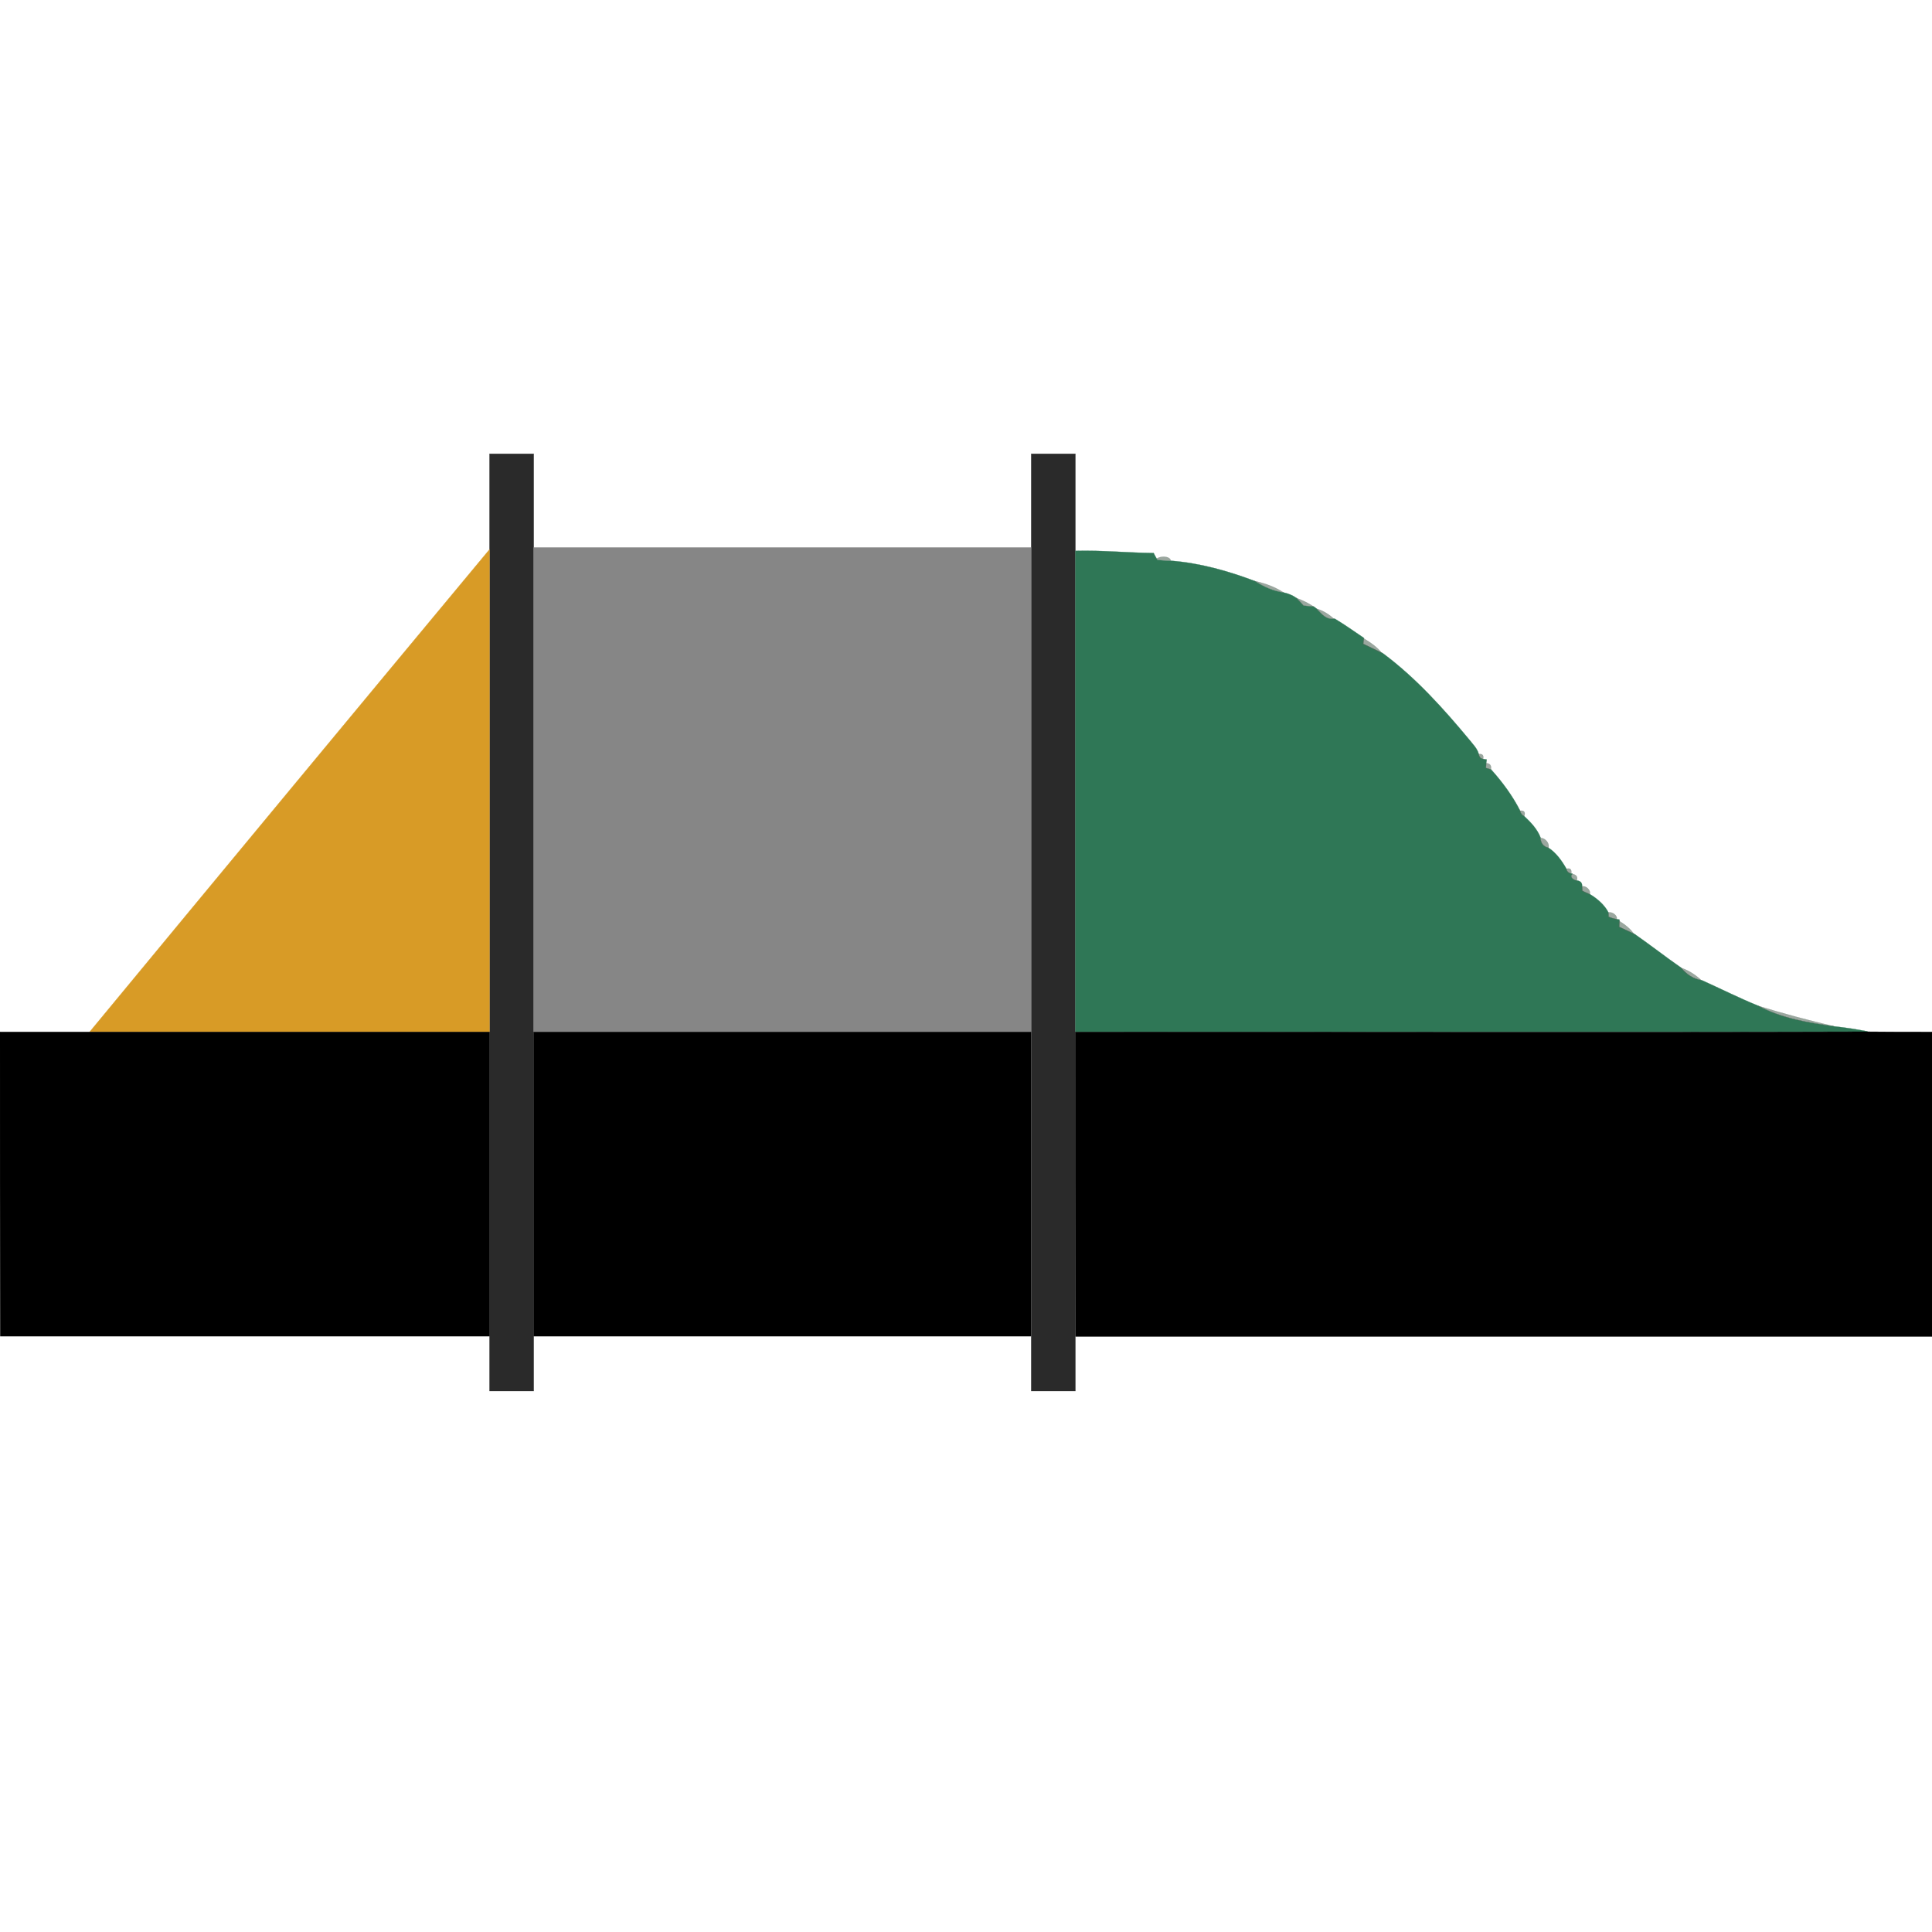<?xml version="1.0" encoding="utf-8"?>
<!-- Generator: Adobe Illustrator 19.0.0, SVG Export Plug-In . SVG Version: 6.00 Build 0)  -->
<svg version="1.1" id="Layer_1" xmlns="http://www.w3.org/2000/svg" xmlns:xlink="http://www.w3.org/1999/xlink" x="0px" y="0px"
	 width="800px" height="800px" viewBox="-804 2576.8 800 800" style="enable-background:new -804 2576.8 800 800;"
	 xml:space="preserve">
<style type="text/css">
	.st0{fill:#2A2A2A;stroke:#2A2A2A;stroke-width:9.375000e-002;}
	.st1{fill:#868686;stroke:#868686;stroke-width:9.375000e-002;}
	.st2{fill:#D89B26;stroke:#D89B26;stroke-width:9.375000e-002;}
	.st3{fill:#2F7756;stroke:#2F7756;stroke-width:9.375000e-002;}
	.st4{opacity:0.56;fill:#4E6255;stroke:#4E6255;stroke-width:9.375000e-002;enable-background:new    ;}
	.st5{stroke:#000000;stroke-width:9.375000e-002;}
</style>
<path class="st0" d="M-601.3,2764.7c6.1,0,12.2,0,18.3,0c0,12.9,0,25.9,0,38.8c0,66.9,0,133.7,0,200.6c0,42,0,84,0,126
	c0,7.6,0,15.1,0,22.7c-6.1,0-12.2,0-18.3,0c0-7.6,0-15.1,0-22.7c0-42,0-84,0-126c0-66.6,0-133.2,0-199.9
	C-601.3,2791.1-601.3,2777.9-601.3,2764.7z"/>
<path class="st0" d="M-377,2764.7c6.1,0,12.2,0,18.3,0c0,13.4,0,26.8,0,40.2c0,66.4,0,132.8,0,199.2c0,42,0,84,0,126
	c0,7.6,0,15.1,0,22.7c-6.1,0-12.2,0-18.3,0c0-7.6,0-15.1,0-22.7c0-42,0-84,0-126c0-66.9,0-133.7,0-200.6
	C-377,2790.6-377,2777.7-377,2764.7z"/>
<path class="st1" d="M-583,2803.5c68.6,0,137.3,0,205.9,0c0,66.9,0,133.7,0,200.6c-68.6,0-137.3,0-205.9,0
	C-583,2937.3-583,2870.4-583,2803.5z"/>
<path class="st2" d="M-766.9,3004.1c55.1-66.7,110.3-133.3,165.6-199.8c0,66.6,0,133.2,0,199.9
	C-656.5,3004.1-711.7,3004.2-766.9,3004.1z"/>
<path class="st3" d="M-358.7,2804.9c10.8-0.3,21.6,0.8,32.4,0.9c0.3,0.6,0.9,1.8,1.3,2.4l0.2,0.4c1.9,0.3,3.8,0.4,5.7,0.4
	c11.8,0.9,23.6,4.2,34.7,8.4c3.7,2.4,7.7,4.2,12.1,4.8c1.8,0.4,3.6,1.1,5.1,2.2c1,1,2,2.1,3,3.2c1.4,0.1,2.9,0.3,4.3,0.4
	c0.3,0.2,0.8,0.6,1,0.8c2,2.1,4,4.7,7.3,4.2l0.3,0c4.2,2.5,8.1,5.3,12.1,8c-0.1,0.6-0.3,1.8-0.3,2.4c2.7,1.3,5.4,2.6,8.1,3.9
	c13.6,10.1,25.1,22.9,35.9,35.9c1.4,1.8,3.2,3.5,3.8,5.8c0.2,1.2,0.8,2,2,2.1l1.3,0.2c0,0.3-0.1,1-0.2,1.4c0,0.5-0.1,1.6-0.1,2.1
	c0.5,0.2,1.6,0.4,2.1,0.6c4.6,5.1,8.9,10.9,12,17c0.2,1.1,0.8,1.9,1.8,2.4c2.7,2.5,5.4,5.4,6.7,8.8c0,2.1,1.1,3.8,3.2,4.2
	c3.2,2,5.6,5.4,7.5,8.7c0.2,1.2,1,1.9,2.1,2l0.5,0.1c-1.5,1.3,0.4,2.7,1.8,2.8c1.5,0.2,2.2,1,2.1,2.4c0,0.4,0.1,1.3,0.1,1.8
	c1,0.6,2.1,1,3.2,1.5c3,1.8,6,4.4,7.6,7.5c0,0.5,0.1,1.4,0.1,1.8c1.1,0.5,2.2,0.8,3.4,1l1.1,0.2l0,0.5c0,0.6-0.1,1.9-0.1,2.5
	c2.2,1,4.3,2,6.4,3c6.5,4.5,12.7,9.4,19.2,13.9c2.2,2.7,5.1,4.7,8.6,5.2c7.8,3.5,15.5,7.4,23.4,10.6c9.6,5.2,20.8,7,31.5,8.5
	c4.6,0.5,9.2,1.2,13.8,2.1l-1.3,0.1c-108.9,0.2-217.9,0-326.8,0.1C-358.7,2937.7-358.7,2871.3-358.7,2804.9z"/>
<path class="st4" d="M-325.1,2808.2c1.4-1.2,5.4-1.3,5.9,0.7c-1.9,0-3.8,0-5.7-0.4L-325.1,2808.2z"/>
<path class="st4" d="M-284.5,2817.4c4.3,0.9,8.4,2.4,12.1,4.8C-276.8,2821.5-280.8,2819.7-284.5,2817.4z"/>
<path class="st4" d="M-267.3,2824.4c2.6,0.9,5,2.1,7.3,3.6c-1.4-0.2-2.9-0.3-4.3-0.4C-265.4,2826.5-266.3,2825.4-267.3,2824.4z"/>
<path class="st4" d="M-259,2828.8c2.8,0.8,5.2,2.3,7.3,4.2C-255,2833.5-257,2830.9-259,2828.8z"/>
<path class="st4" d="M-239.4,2841.1c2.8,1.7,5.7,3.6,7.7,6.3c-2.7-1.3-5.4-2.6-8.1-3.9C-239.6,2842.9-239.5,2841.7-239.4,2841.1z"/>
<path class="st4" d="M-191.9,2889.1c1.7-0.3,2.4,0.4,2,2.1C-191.1,2891-191.7,2890.3-191.9,2889.1z"/>
<path class="st4" d="M-188.7,2892.8c1.7,0.1,2.4,1,2,2.7c-0.5-0.1-1.6-0.4-2.1-0.6C-188.8,2894.4-188.8,2893.3-188.7,2892.8z"/>
<path class="st4" d="M-174.7,2912.5c1.8-0.2,2.5,0.6,1.8,2.4C-173.8,2914.4-174.5,2913.6-174.7,2912.5z"/>
<path class="st4" d="M-162.9,2928c-2.1-0.5-3.3-2.1-3.2-4.2C-164.2,2923.7-162.1,2926.1-162.9,2928z"/>
<path class="st4" d="M-155.5,2936.6c1.7-0.5,2.4,0.2,2.1,2C-154.5,2938.5-155.2,2937.9-155.5,2936.6z"/>
<path class="st4" d="M-151.1,2941.5c-1.3-0.2-3.2-1.5-1.8-2.8C-151.2,2939-150.6,2939.9-151.1,2941.5z"/>
<path class="st4" d="M-149,2943.9c1.6-0.6,4,1.6,3.2,3.3c-1.1-0.5-2.2-0.9-3.2-1.5C-148.9,2945.2-149,2944.3-149,2943.9z"/>
<path class="st4" d="M-138.1,2954.7c1.5-0.6,4.1,1.2,3.5,2.8c-1.2-0.1-2.3-0.5-3.4-1C-138.1,2956-138.1,2955.1-138.1,2954.7z"/>
<path class="st4" d="M-133.6,2958.1c2.4,1.5,4.7,3.2,6.3,5.6c-2.1-1.1-4.3-2-6.4-3C-133.7,2960-133.6,2958.7-133.6,2958.1z"/>
<path class="st4" d="M-108.1,2977.5c3.2,1,6.1,2.9,8.6,5.2C-103,2982.2-105.9,2980.3-108.1,2977.5z"/>
<path class="st4" d="M-76,2993.3c10.4,3.2,20.9,6,31.5,8.5C-55.2,3000.4-66.4,2998.6-76,2993.3z"/>
<path class="st5" d="M-804,3004.1c12.4,0,24.7,0,37.1,0c55.2,0,110.4,0,165.6,0c0,42,0,84,0,126c-67.5,0-135.1,0-202.6,0
	C-804,3088.2-804,3046.1-804,3004.1z"/>
<path class="st5" d="M-583,3004.1c68.6,0,137.3,0,205.9,0c0,42,0,84,0,126c-68.6,0-137.3,0-205.9,0
	C-583,3088.2-583,3046.1-583,3004.1z"/>
<path class="st5" d="M-358.7,3004.1c108.9-0.1,217.8,0.2,326.8-0.1c9.3,0.1,18.6,0.1,27.9,0.1c0.1,42,0.1,84,0,126.1
	c-118.2,0-236.4,0-354.6,0C-358.7,3088.1-358.7,3046.1-358.7,3004.1z"/>
</svg>
